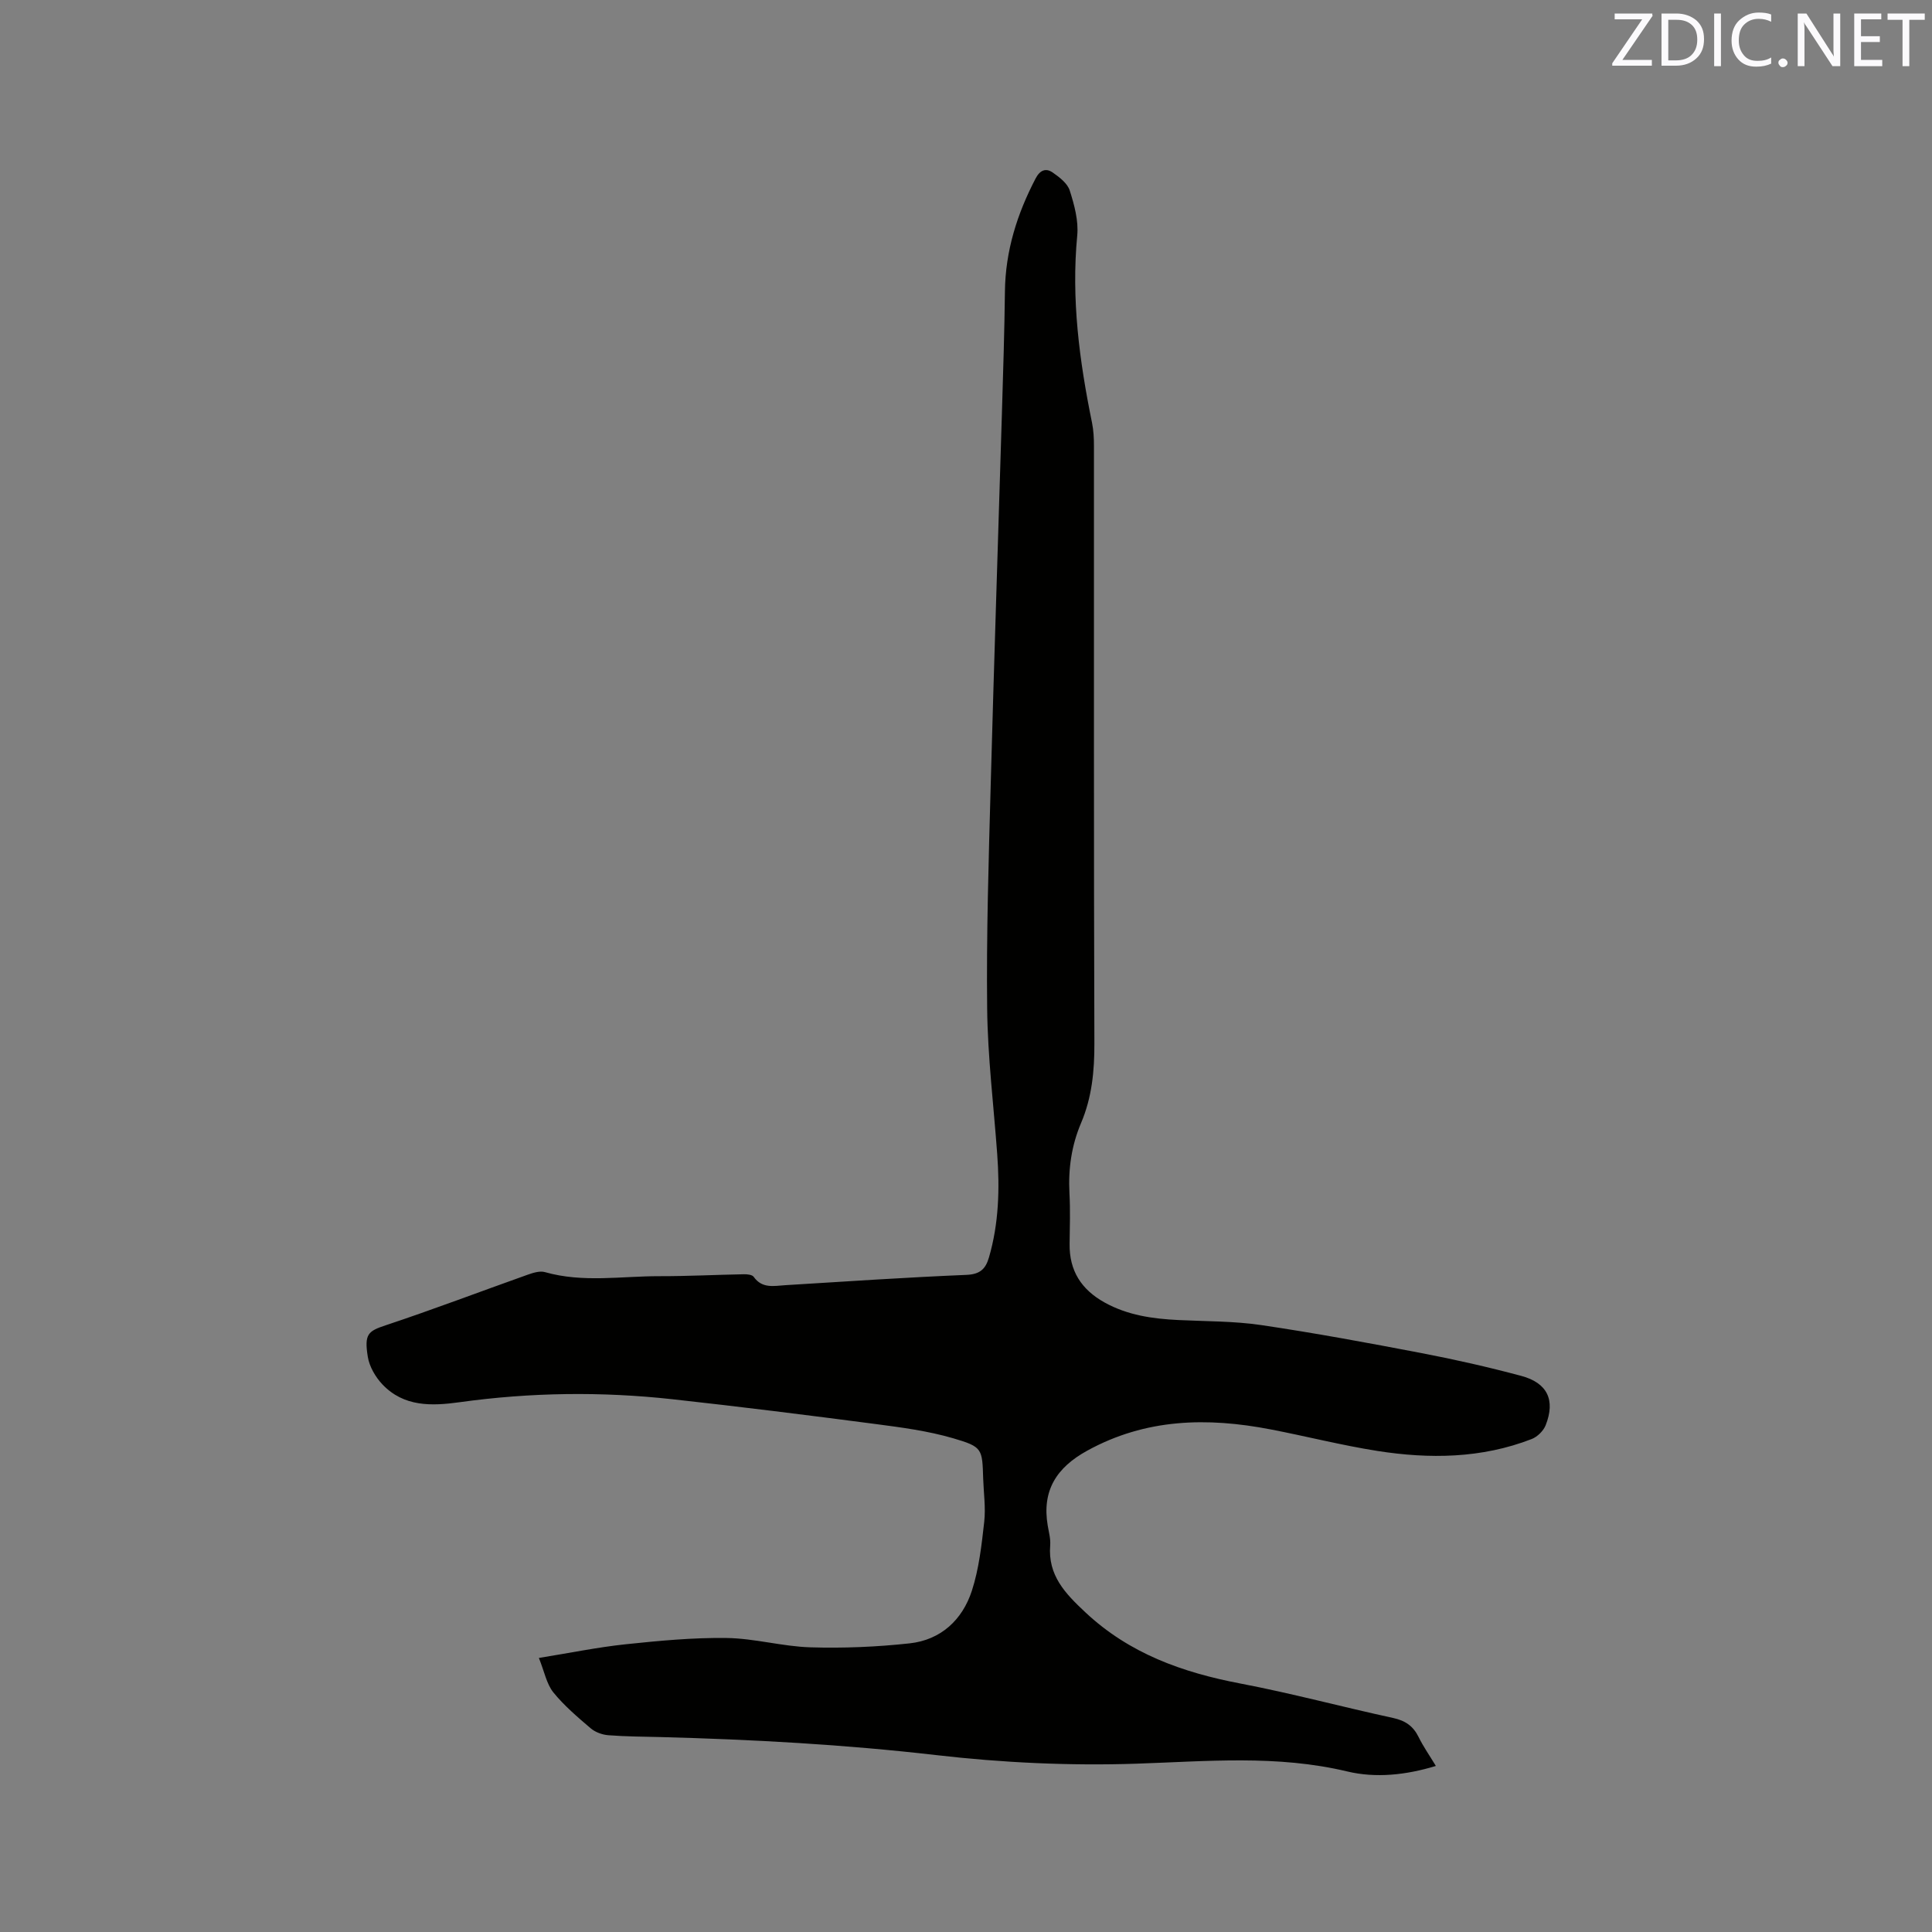 <svg enable-background="new 0 0 400 400" viewBox="0 0 400 400" xmlns="http://www.w3.org/2000/svg"><rect x="0" y="0" width="400" height="400" fill="#808080" stroke="none"/><path d="m111.57 343.26c6.5-1.05 12.19-2.22 17.95-2.83 6.95-.73 13.96-1.4 20.93-1.3 5.78.08 11.52 1.75 17.31 1.93 6.85.21 13.75-.08 20.56-.82 6.46-.7 10.93-4.86 12.89-10.88 1.48-4.55 2.02-9.46 2.56-14.26.33-2.92-.11-5.93-.21-8.89-.2-6.26-.09-6.64-6.21-8.43-5.23-1.53-10.73-2.25-16.15-2.96-13.97-1.83-27.95-3.58-41.95-5.12-14.7-1.62-29.41-1.43-44.07.61-5.83.81-11.56.99-16-3.68-1.44-1.52-2.7-3.68-3.03-5.71-.77-4.74.07-5.33 3.72-6.54 9.84-3.27 19.54-6.97 29.31-10.44 1.15-.41 2.57-.87 3.65-.56 7.86 2.24 15.82.82 23.72.84 5.83.01 11.65-.29 17.48-.4.68-.01 1.7.09 2.01.53 1.76 2.49 4.19 1.88 6.6 1.73 12.48-.77 24.96-1.61 37.45-2.13 2.81-.12 3.96-1.21 4.66-3.6 2.05-7.03 2.24-14.2 1.71-21.43-.73-10.04-1.97-20.08-2.08-30.13-.17-15.36.31-30.73.73-46.1.69-25.75 1.56-51.5 2.33-77.26.25-8.37.52-16.74.62-25.11s2.52-16.03 6.35-23.37c.9-1.72 2.11-2.22 3.53-1.24 1.4.97 3.07 2.25 3.54 3.74.95 2.98 1.84 6.26 1.55 9.31-1.26 13.15.45 26 3.07 38.81.31 1.54.39 3.15.39 4.73.02 41.25-.05 82.51.09 123.76.02 5.71-.52 11.18-2.75 16.43-1.99 4.68-2.68 9.51-2.41 14.57.19 3.49.07 7 .03 10.5-.07 5.53 2.42 9.42 7.23 12.1 4.79 2.66 9.96 3.38 15.29 3.64 5.72.28 11.49.21 17.13 1.04 11.09 1.64 22.12 3.68 33.13 5.79 6.96 1.33 13.88 2.9 20.72 4.73 5.43 1.45 7.11 5.02 5.07 10.2-.46 1.18-1.72 2.42-2.91 2.88-10.38 4.03-21.16 4.15-31.95 2.46-7.42-1.17-14.72-3.04-22.1-4.46-13.11-2.53-25.84-2.27-37.97 4.41-6.35 3.49-9.4 8.25-8.17 15.51.23 1.36.62 2.75.51 4.09-.5 6.21 3.09 9.94 7.28 13.86 9.14 8.57 20.13 12.46 32.12 14.75 10.6 2.02 21.05 4.84 31.61 7.13 2.52.55 4.15 1.67 5.27 3.95.97 1.98 2.26 3.81 3.57 5.98-6.19 1.89-12.44 2.55-18.35 1.14-14.51-3.47-28.98-2.1-43.61-1.61-13.82.46-27.79-.19-41.53-1.78-18.98-2.19-37.98-3.23-57.04-3.73-3.6-.09-7.21-.1-10.8-.38-1.26-.1-2.7-.62-3.65-1.43-2.73-2.33-5.52-4.7-7.76-7.47-1.39-1.76-1.82-4.24-2.97-7.1z" fill="#010100"/><g fill="#fbfafc"><path d="m342.2 3.2-6.3 9.2h6.1v1.2h-8.2v-.5l6.2-9.1h-5.7v-1.2h7.8v.4z"/><path d="m344 13.7v-10.9h3.1c1.6 0 3 .5 4.1 1.4 1.1 1 1.6 2.2 1.6 3.9s-.5 3-1.6 4-2.5 1.5-4.2 1.5h-3zm1.4-9.6v8.4h1.6c1.4 0 2.5-.4 3.2-1.1.8-.8 1.2-1.8 1.2-3.2s-.4-2.4-1.2-3.1-1.8-1-3.1-1z"/><path d="m356.3 2.8v10.9h-1.4v-10.9z"/><path d="m366.6 13.2c-.8.4-1.8.6-3 .6-1.6 0-2.8-.5-3.7-1.5s-1.4-2.3-1.4-3.9c0-1.7.5-3.2 1.6-4.2s2.4-1.6 4-1.6c1 0 1.9.1 2.6.4v1.5c-.8-.4-1.6-.6-2.6-.6-1.2 0-2.2.4-3 1.2s-1.1 1.9-1.1 3.3c0 1.3.4 2.3 1.1 3.1s1.6 1.1 2.8 1.1c1.1 0 2-.2 2.8-.7v1.3z"/><path d="m368.2 13c0-.3.1-.5.3-.6.2-.2.4-.3.6-.3.3 0 .5.1.7.3s.3.4.3.6-.1.5-.3.6c-.2.2-.4.3-.7.3s-.5-.1-.6-.3c-.2-.2-.3-.4-.3-.6z"/><path d="m381.1 13.7h-1.7l-5.5-8.4c-.2-.2-.3-.5-.4-.7 0 .2.1.8.1 1.5v7.6h-1.4v-10.9h1.8l5.3 8.3c.3.4.4.6.4.8 0-.3-.1-.8-.1-1.6v-7.5h1.4v10.9z"/><path d="m389.7 13.7h-5.8v-10.9h5.6v1.2h-4.2v3.5h3.9v1.2h-3.9v3.7h4.4z"/><path d="m398.4 4.1h-3.1v9.6h-1.4v-9.6h-3.1v-1.3h7.7v1.3z"/></g></svg>